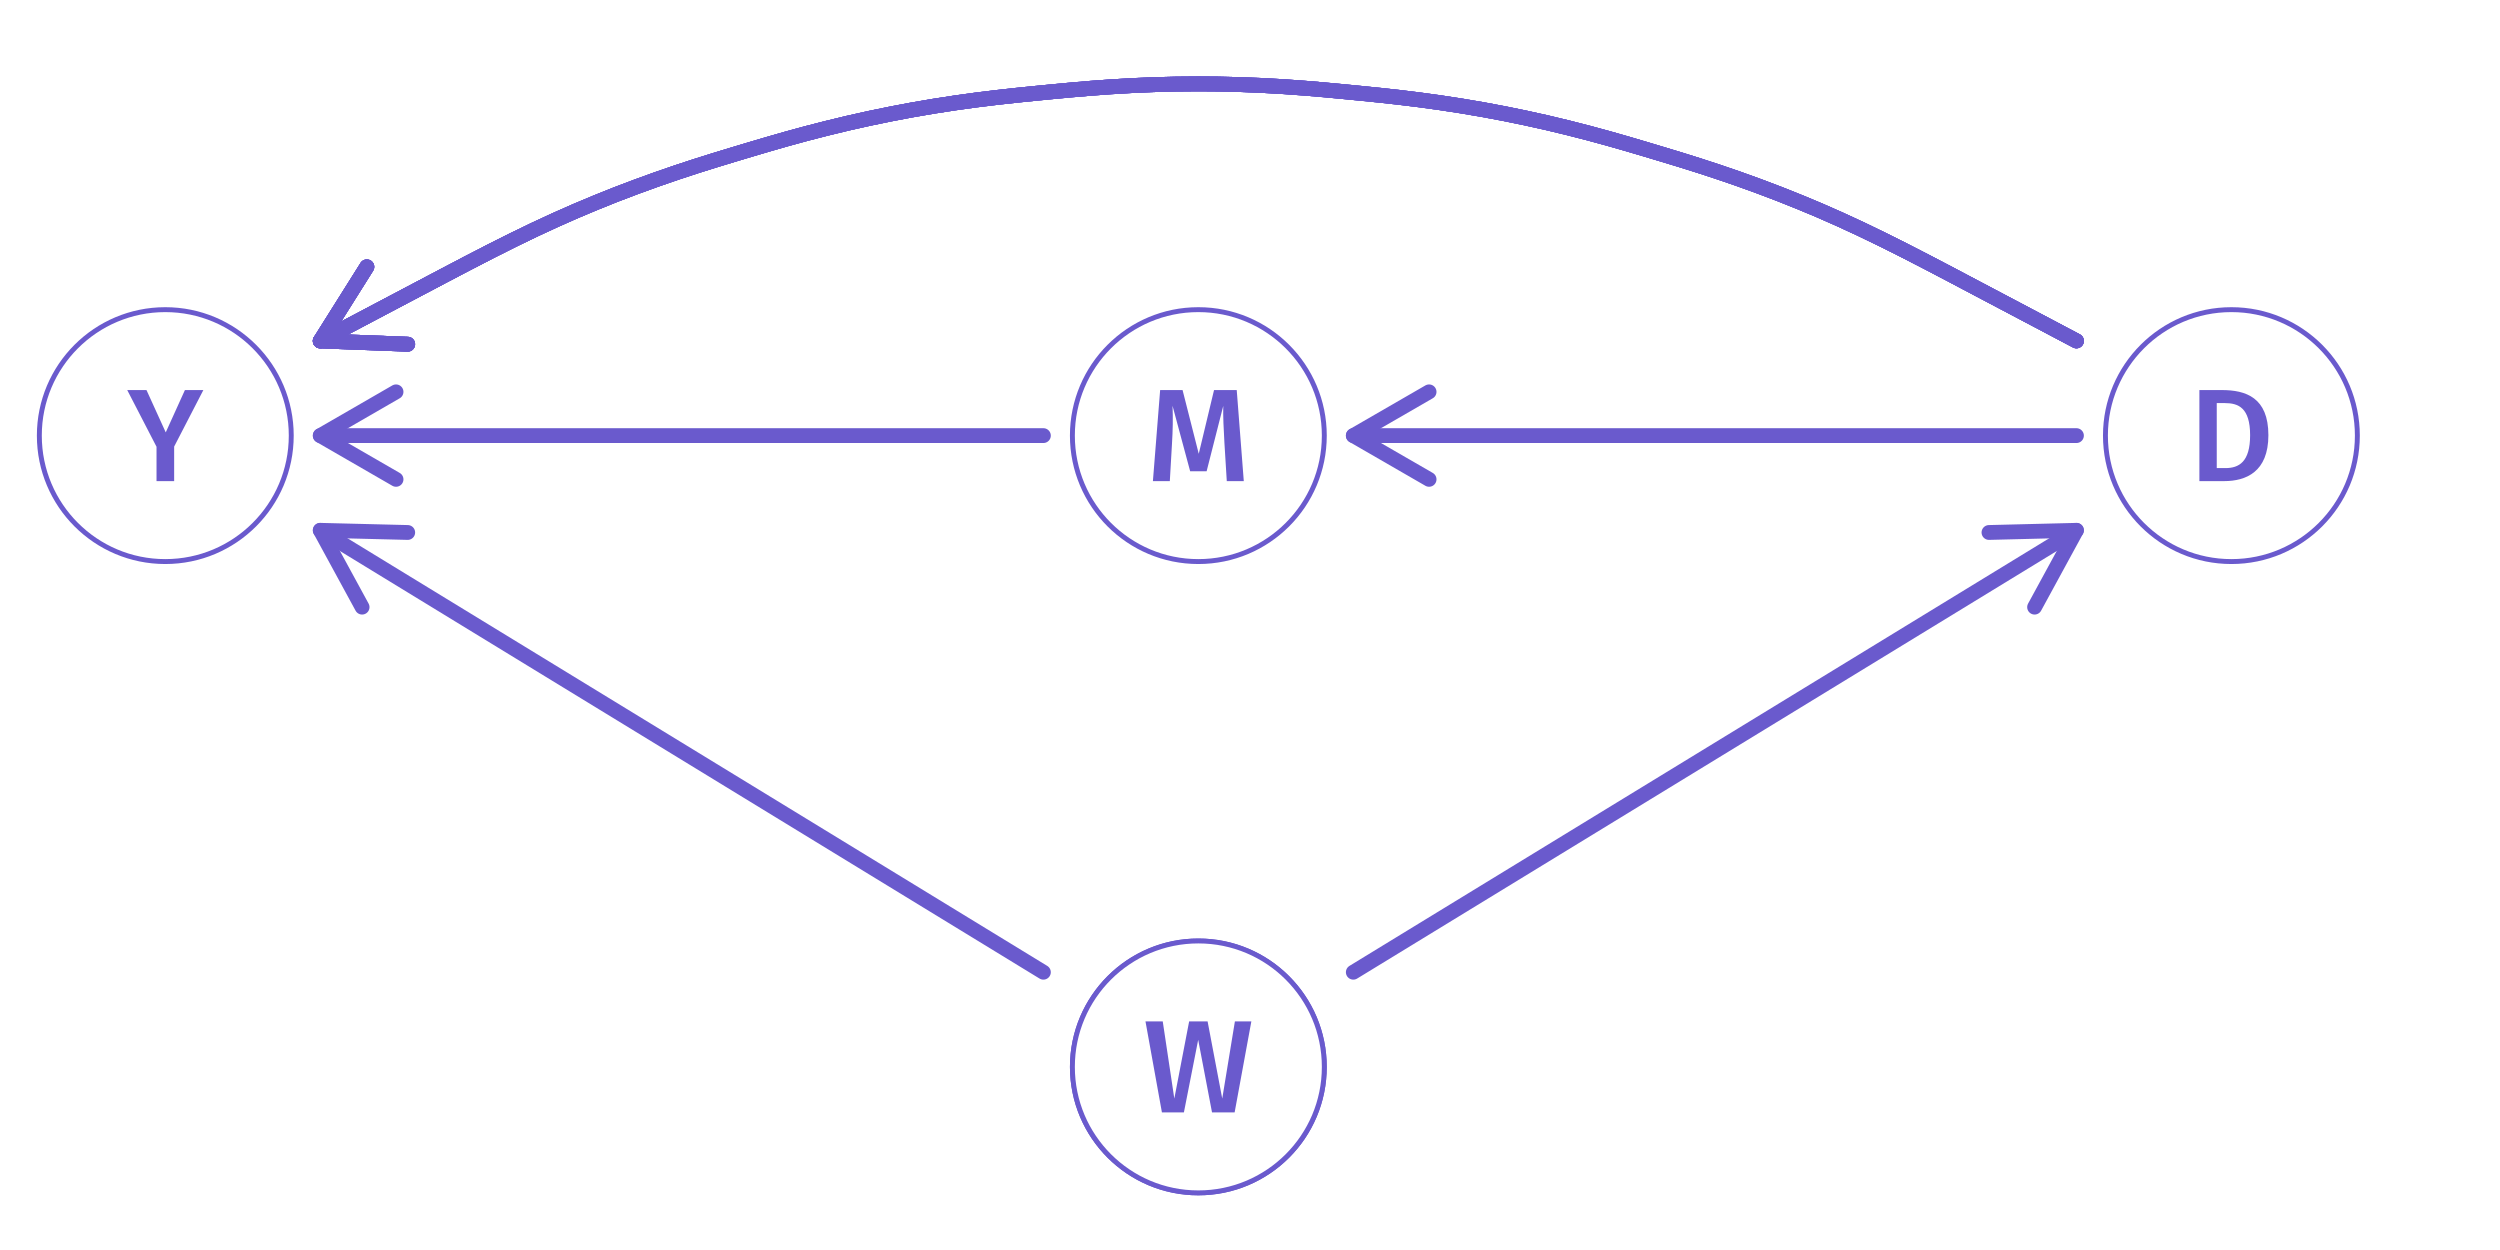 <?xml version="1.0" encoding="UTF-8"?>
<svg xmlns="http://www.w3.org/2000/svg" xmlns:xlink="http://www.w3.org/1999/xlink" width="432pt" height="216pt" viewBox="0 0 432 216" version="1.1">
<defs>
<g>
<symbol overflow="visible" id="glyph0-0">
<path style="stroke:none;" d="M 12.359 -23.906 L 2.797 -23.906 L 2.797 7.969 L 12.359 7.969 Z M 11.125 -22.719 L 11.125 6.781 L 4.047 6.781 L 4.047 -22.719 Z M 7.375 -10.266 C 6.484 -10.266 5.266 -10 5.266 -9.375 C 5.266 -9.078 5.469 -8.859 5.812 -8.859 C 5.891 -8.859 5.984 -8.875 6.094 -8.922 C 6.484 -9.109 6.812 -9.172 7.281 -9.172 C 8.422 -9.172 8.672 -8.484 8.672 -7.609 C 8.672 -6.391 8.234 -5.938 6.609 -5.844 L 6.609 -3.938 C 6.609 -3.594 6.875 -3.391 7.172 -3.391 C 7.438 -3.391 7.734 -3.594 7.734 -3.938 L 7.734 -4.969 C 9.266 -5.188 9.906 -6.062 9.906 -7.656 C 9.906 -9.016 9.328 -10.266 7.375 -10.266 Z M 7.172 -2.734 C 6.719 -2.734 6.375 -2.391 6.375 -1.938 C 6.375 -1.453 6.719 -1.094 7.172 -1.094 C 7.625 -1.094 7.969 -1.453 7.969 -1.938 C 7.969 -2.391 7.625 -2.734 7.172 -2.734 Z M 7.172 -2.734 "/>
</symbol>
<symbol overflow="visible" id="glyph0-1">
<path style="stroke:none;" d="M 5.719 -15.734 L 1.844 -15.734 L 1.844 0 L 6.125 0 C 9.875 0 13.766 -1.578 13.766 -7.938 C 13.766 -14.453 9.859 -15.734 5.719 -15.734 Z M 6.234 -13.484 C 8.562 -13.484 10.609 -12.688 10.609 -7.938 C 10.609 -3.297 8.672 -2.25 6.328 -2.25 L 4.844 -2.25 L 4.844 -13.484 Z M 6.234 -13.484 "/>
</symbol>
<symbol overflow="visible" id="glyph0-2">
<path style="stroke:none;" d="M 15.531 -15.734 L 11.609 -15.734 L 8.969 -4.719 L 6.172 -15.734 L 2.297 -15.734 L 1.047 0 L 3.969 0 L 4.344 -6.484 C 4.484 -8.734 4.531 -10.906 4.438 -13.016 L 7.484 -1.703 L 10.328 -1.703 L 13.203 -13 C 13.156 -11.344 13.266 -8.906 13.406 -6.578 L 13.812 0 L 16.75 0 Z M 15.531 -15.734 "/>
</symbol>
<symbol overflow="visible" id="glyph0-3">
<path style="stroke:none;" d="M 18.688 -15.734 L 15.844 -15.734 L 13.656 -2.391 L 11.125 -15.734 L 7.938 -15.734 L 5.375 -2.391 L 3.375 -15.734 L 0.391 -15.734 L 3.234 0 L 7.031 0 L 9.5 -12.547 L 11.891 0 L 15.797 0 Z M 18.688 -15.734 "/>
</symbol>
<symbol overflow="visible" id="glyph0-4">
<path style="stroke:none;" d="M 13.109 -15.734 L 9.922 -15.734 L 6.609 -8.422 L 3.281 -15.734 L -0.047 -15.734 L 5.016 -5.938 L 5.016 0 L 8.062 0 L 8.062 -5.969 Z M 13.109 -15.734 "/>
</symbol>
</g>
</defs>
<g id="surface1579">
<rect x="0" y="0" width="432" height="216" style="fill:rgb(100%,100%,100%);fill-opacity:1;stroke:none;"/>
<path style="fill-rule:nonzero;fill:rgb(100%,100%,100%);fill-opacity:1;stroke-width:0.85;stroke-linecap:round;stroke-linejoin:round;stroke:rgb(41.569%,35.294%,80.392%);stroke-opacity:1;stroke-miterlimit:10;" d="M 407.352 75.273 C 407.352 87.293 397.605 97.039 385.586 97.039 C 373.566 97.039 363.82 87.293 363.82 75.273 C 363.82 63.254 373.566 53.508 385.586 53.508 C 397.605 53.508 407.352 63.254 407.352 75.273 "/>
<path style="fill-rule:nonzero;fill:rgb(100%,100%,100%);fill-opacity:1;stroke-width:0.85;stroke-linecap:round;stroke-linejoin:round;stroke:rgb(41.569%,35.294%,80.392%);stroke-opacity:1;stroke-miterlimit:10;" d="M 228.84 75.273 C 228.84 87.293 219.094 97.039 207.074 97.039 C 195.055 97.039 185.309 87.293 185.309 75.273 C 185.309 63.254 195.055 53.508 207.074 53.508 C 219.094 53.508 228.84 63.254 228.84 75.273 "/>
<path style="fill-rule:nonzero;fill:rgb(100%,100%,100%);fill-opacity:1;stroke-width:0.85;stroke-linecap:round;stroke-linejoin:round;stroke:rgb(41.569%,35.294%,80.392%);stroke-opacity:1;stroke-miterlimit:10;" d="M 228.84 184.363 C 228.84 196.383 219.094 206.129 207.074 206.129 C 195.055 206.129 185.309 196.383 185.309 184.363 C 185.309 172.344 195.055 162.598 207.074 162.598 C 219.094 162.598 228.84 172.344 228.84 184.363 "/>
<path style="fill-rule:nonzero;fill:rgb(100%,100%,100%);fill-opacity:1;stroke-width:0.85;stroke-linecap:round;stroke-linejoin:round;stroke:rgb(41.569%,35.294%,80.392%);stroke-opacity:1;stroke-miterlimit:10;" d="M 228.84 184.363 C 228.84 196.383 219.094 206.129 207.074 206.129 C 195.055 206.129 185.309 196.383 185.309 184.363 C 185.309 172.344 195.055 162.598 207.074 162.598 C 219.094 162.598 228.84 172.344 228.84 184.363 "/>
<path style="fill-rule:nonzero;fill:rgb(100%,100%,100%);fill-opacity:1;stroke-width:0.85;stroke-linecap:round;stroke-linejoin:round;stroke:rgb(41.569%,35.294%,80.392%);stroke-opacity:1;stroke-miterlimit:10;" d="M 50.328 75.273 C 50.328 87.293 40.582 97.039 28.562 97.039 C 16.543 97.039 6.797 87.293 6.797 75.273 C 6.797 63.254 16.543 53.508 28.562 53.508 C 40.582 53.508 50.328 63.254 50.328 75.273 "/>
<path style="fill:none;stroke-width:2.561;stroke-linecap:round;stroke-linejoin:round;stroke:rgb(41.569%,35.294%,80.392%);stroke-opacity:1;stroke-miterlimit:10;" d="M 358.809 58.91 L 358.707 58.855 L 358.043 58.504 L 356.465 57.672 L 353.844 56.285 L 350.297 54.414 L 346.117 52.207 L 341.672 49.863 L 337.277 47.539 L 333.062 45.332 L 329.047 43.266 L 325.215 41.348 L 321.527 39.566 L 317.934 37.906 L 314.371 36.336 L 311.102 34.969 L 307.496 33.527 L 303.898 32.164 L 300.352 30.883 L 296.895 29.699 L 293.562 28.609 L 290.363 27.605 L 287.273 26.668 L 284.227 25.754 L 281.121 24.836 L 277.887 23.914 L 274.488 22.988 L 270.934 22.078 L 267.258 21.195 L 263.496 20.363 L 260.086 19.664 L 256.27 18.945 L 252.477 18.301 L 248.75 17.73 L 245.129 17.234 L 241.648 16.809 L 238.316 16.445 L 235.105 16.121 L 231.941 15.812 L 228.715 15.512 L 225.359 15.23 L 221.848 14.977 L 218.188 14.77 L 214.406 14.617 L 210.555 14.523 L 207.074 14.496 L 203.195 14.531 L 199.348 14.629 L 195.578 14.789 L 191.934 15.004 L 188.434 15.258 L 185.098 15.543 L 181.883 15.844 L 178.715 16.152 L 175.496 16.48 L 172.148 16.852 L 168.652 17.281 L 165.02 17.785 L 161.281 18.363 L 157.484 19.016 L 154.062 19.664 L 150.262 20.445 L 146.508 21.285 L 142.844 22.172 L 139.305 23.082 L 135.922 24.008 L 132.699 24.934 L 129.605 25.848 L 126.559 26.762 L 123.461 27.707 L 120.25 28.715 L 116.902 29.816 L 113.438 31.012 L 109.883 32.301 L 106.281 33.672 L 103.051 34.969 L 99.473 36.469 L 95.906 38.047 L 92.305 39.715 L 88.609 41.508 L 84.762 43.438 L 80.73 45.52 L 76.5 47.738 L 72.09 50.066 L 67.652 52.406 L 63.516 54.59 L 60.039 56.426 L 57.508 57.766 L 56.016 58.551 L 55.418 58.867 L 55.34 58.91 "/>
<path style="fill:none;stroke-width:2.561;stroke-linecap:round;stroke-linejoin:round;stroke:rgb(41.569%,35.294%,80.392%);stroke-opacity:1;stroke-miterlimit:10;" d="M 63.391 46.109 L 55.34 58.91 L 70.449 59.48 "/>
<path style="fill:none;stroke-width:2.561;stroke-linecap:round;stroke-linejoin:round;stroke:rgb(41.569%,35.294%,80.392%);stroke-opacity:1;stroke-miterlimit:10;" d="M 358.809 58.91 L 358.707 58.855 L 358.043 58.504 L 356.465 57.672 L 353.844 56.285 L 350.297 54.414 L 346.117 52.207 L 341.672 49.863 L 337.277 47.539 L 333.062 45.332 L 329.047 43.266 L 325.215 41.348 L 321.527 39.566 L 317.934 37.906 L 314.371 36.336 L 311.102 34.969 L 307.496 33.527 L 303.898 32.164 L 300.352 30.883 L 296.895 29.699 L 293.562 28.609 L 290.363 27.605 L 287.273 26.668 L 284.227 25.754 L 281.121 24.836 L 277.887 23.914 L 274.488 22.988 L 270.934 22.078 L 267.258 21.195 L 263.496 20.363 L 260.086 19.664 L 256.27 18.945 L 252.477 18.301 L 248.75 17.73 L 245.129 17.234 L 241.648 16.809 L 238.316 16.445 L 235.105 16.121 L 231.941 15.812 L 228.715 15.512 L 225.359 15.23 L 221.848 14.977 L 218.188 14.77 L 214.406 14.617 L 210.555 14.523 L 207.074 14.496 L 203.195 14.531 L 199.348 14.629 L 195.578 14.789 L 191.934 15.004 L 188.434 15.258 L 185.098 15.543 L 181.883 15.844 L 178.715 16.152 L 175.496 16.48 L 172.148 16.852 L 168.652 17.281 L 165.02 17.785 L 161.281 18.363 L 157.484 19.016 L 154.062 19.664 L 150.262 20.445 L 146.508 21.285 L 142.844 22.172 L 139.305 23.082 L 135.922 24.008 L 132.699 24.934 L 129.605 25.848 L 126.559 26.762 L 123.461 27.707 L 120.25 28.715 L 116.902 29.816 L 113.438 31.012 L 109.883 32.301 L 106.281 33.672 L 103.051 34.969 L 99.473 36.469 L 95.906 38.047 L 92.305 39.715 L 88.609 41.508 L 84.762 43.438 L 80.73 45.52 L 76.5 47.738 L 72.09 50.066 L 67.652 52.406 L 63.516 54.59 L 60.039 56.426 L 57.508 57.766 L 56.016 58.551 L 55.418 58.867 L 55.34 58.91 "/>
<path style="fill:none;stroke-width:2.561;stroke-linecap:round;stroke-linejoin:round;stroke:rgb(41.569%,35.294%,80.392%);stroke-opacity:1;stroke-miterlimit:10;" d="M 63.391 46.109 L 55.34 58.91 L 70.449 59.48 "/>
<path style="fill:none;stroke-width:2.561;stroke-linecap:round;stroke-linejoin:round;stroke:rgb(41.569%,35.294%,80.392%);stroke-opacity:1;stroke-miterlimit:10;" d="M 358.809 58.91 L 358.707 58.855 L 358.043 58.504 L 356.465 57.672 L 353.844 56.285 L 350.297 54.414 L 346.117 52.207 L 341.672 49.863 L 337.277 47.539 L 333.062 45.332 L 329.047 43.266 L 325.215 41.348 L 321.527 39.566 L 317.934 37.906 L 314.371 36.336 L 311.102 34.969 L 307.496 33.527 L 303.898 32.164 L 300.352 30.883 L 296.895 29.699 L 293.562 28.609 L 290.363 27.605 L 287.273 26.668 L 284.227 25.754 L 281.121 24.836 L 277.887 23.914 L 274.488 22.988 L 270.934 22.078 L 267.258 21.195 L 263.496 20.363 L 260.086 19.664 L 256.27 18.945 L 252.477 18.301 L 248.75 17.73 L 245.129 17.234 L 241.648 16.809 L 238.316 16.445 L 235.105 16.121 L 231.941 15.812 L 228.715 15.512 L 225.359 15.23 L 221.848 14.977 L 218.188 14.77 L 214.406 14.617 L 210.555 14.523 L 207.074 14.496 L 203.195 14.531 L 199.348 14.629 L 195.578 14.789 L 191.934 15.004 L 188.434 15.258 L 185.098 15.543 L 181.883 15.844 L 178.715 16.152 L 175.496 16.48 L 172.148 16.852 L 168.652 17.281 L 165.02 17.785 L 161.281 18.363 L 157.484 19.016 L 154.062 19.664 L 150.262 20.445 L 146.508 21.285 L 142.844 22.172 L 139.305 23.082 L 135.922 24.008 L 132.699 24.934 L 129.605 25.848 L 126.559 26.762 L 123.461 27.707 L 120.25 28.715 L 116.902 29.816 L 113.438 31.012 L 109.883 32.301 L 106.281 33.672 L 103.051 34.969 L 99.473 36.469 L 95.906 38.047 L 92.305 39.715 L 88.609 41.508 L 84.762 43.438 L 80.73 45.52 L 76.5 47.738 L 72.09 50.066 L 67.652 52.406 L 63.516 54.59 L 60.039 56.426 L 57.508 57.766 L 56.016 58.551 L 55.418 58.867 L 55.34 58.91 "/>
<path style="fill:none;stroke-width:2.561;stroke-linecap:round;stroke-linejoin:round;stroke:rgb(41.569%,35.294%,80.392%);stroke-opacity:1;stroke-miterlimit:10;" d="M 63.391 46.109 L 55.34 58.91 L 70.449 59.48 "/>
<path style="fill:none;stroke-width:2.561;stroke-linecap:round;stroke-linejoin:round;stroke:rgb(41.569%,35.294%,80.392%);stroke-opacity:1;stroke-miterlimit:10;" d="M 358.809 58.91 L 358.707 58.855 L 358.043 58.504 L 356.465 57.672 L 353.844 56.285 L 350.297 54.414 L 346.117 52.207 L 341.672 49.863 L 337.277 47.539 L 333.062 45.332 L 329.047 43.266 L 325.215 41.348 L 321.527 39.566 L 317.934 37.906 L 314.371 36.336 L 311.102 34.969 L 307.496 33.527 L 303.898 32.164 L 300.352 30.883 L 296.895 29.699 L 293.562 28.609 L 290.363 27.605 L 287.273 26.668 L 284.227 25.754 L 281.121 24.836 L 277.887 23.914 L 274.488 22.988 L 270.934 22.078 L 267.258 21.195 L 263.496 20.363 L 260.086 19.664 L 256.27 18.945 L 252.477 18.301 L 248.75 17.73 L 245.129 17.234 L 241.648 16.809 L 238.316 16.445 L 235.105 16.121 L 231.941 15.812 L 228.715 15.512 L 225.359 15.23 L 221.848 14.977 L 218.188 14.77 L 214.406 14.617 L 210.555 14.523 L 207.074 14.496 L 203.195 14.531 L 199.348 14.629 L 195.578 14.789 L 191.934 15.004 L 188.434 15.258 L 185.098 15.543 L 181.883 15.844 L 178.715 16.152 L 175.496 16.48 L 172.148 16.852 L 168.652 17.281 L 165.02 17.785 L 161.281 18.363 L 157.484 19.016 L 154.062 19.664 L 150.262 20.445 L 146.508 21.285 L 142.844 22.172 L 139.305 23.082 L 135.922 24.008 L 132.699 24.934 L 129.605 25.848 L 126.559 26.762 L 123.461 27.707 L 120.25 28.715 L 116.902 29.816 L 113.438 31.012 L 109.883 32.301 L 106.281 33.672 L 103.051 34.969 L 99.473 36.469 L 95.906 38.047 L 92.305 39.715 L 88.609 41.508 L 84.762 43.438 L 80.73 45.52 L 76.5 47.738 L 72.09 50.066 L 67.652 52.406 L 63.516 54.59 L 60.039 56.426 L 57.508 57.766 L 56.016 58.551 L 55.418 58.867 L 55.34 58.91 "/>
<path style="fill:none;stroke-width:2.561;stroke-linecap:round;stroke-linejoin:round;stroke:rgb(41.569%,35.294%,80.392%);stroke-opacity:1;stroke-miterlimit:10;" d="M 63.391 46.109 L 55.34 58.91 L 70.449 59.48 "/>
<path style="fill:none;stroke-width:2.561;stroke-linecap:round;stroke-linejoin:round;stroke:rgb(41.569%,35.294%,80.392%);stroke-opacity:1;stroke-miterlimit:10;" d="M 358.809 58.91 L 358.707 58.855 L 358.043 58.504 L 356.465 57.672 L 353.844 56.285 L 350.297 54.414 L 346.117 52.207 L 341.672 49.863 L 337.277 47.539 L 333.062 45.332 L 329.047 43.266 L 325.215 41.348 L 321.527 39.566 L 317.934 37.906 L 314.371 36.336 L 311.102 34.969 L 307.496 33.527 L 303.898 32.164 L 300.352 30.883 L 296.895 29.699 L 293.562 28.609 L 290.363 27.605 L 287.273 26.668 L 284.227 25.754 L 281.121 24.836 L 277.887 23.914 L 274.488 22.988 L 270.934 22.078 L 267.258 21.195 L 263.496 20.363 L 260.086 19.664 L 256.27 18.945 L 252.477 18.301 L 248.75 17.73 L 245.129 17.234 L 241.648 16.809 L 238.316 16.445 L 235.105 16.121 L 231.941 15.812 L 228.715 15.512 L 225.359 15.23 L 221.848 14.977 L 218.188 14.77 L 214.406 14.617 L 210.555 14.523 L 207.074 14.496 L 203.195 14.531 L 199.348 14.629 L 195.578 14.789 L 191.934 15.004 L 188.434 15.258 L 185.098 15.543 L 181.883 15.844 L 178.715 16.152 L 175.496 16.48 L 172.148 16.852 L 168.652 17.281 L 165.02 17.785 L 161.281 18.363 L 157.484 19.016 L 154.062 19.664 L 150.262 20.445 L 146.508 21.285 L 142.844 22.172 L 139.305 23.082 L 135.922 24.008 L 132.699 24.934 L 129.605 25.848 L 126.559 26.762 L 123.461 27.707 L 120.25 28.715 L 116.902 29.816 L 113.438 31.012 L 109.883 32.301 L 106.281 33.672 L 103.051 34.969 L 99.473 36.469 L 95.906 38.047 L 92.305 39.715 L 88.609 41.508 L 84.762 43.438 L 80.73 45.52 L 76.5 47.738 L 72.09 50.066 L 67.652 52.406 L 63.516 54.59 L 60.039 56.426 L 57.508 57.766 L 56.016 58.551 L 55.418 58.867 L 55.34 58.91 "/>
<path style="fill:none;stroke-width:2.561;stroke-linecap:round;stroke-linejoin:round;stroke:rgb(41.569%,35.294%,80.392%);stroke-opacity:1;stroke-miterlimit:10;" d="M 63.391 46.109 L 55.34 58.91 L 70.449 59.48 "/>
<path style="fill:none;stroke-width:2.561;stroke-linecap:round;stroke-linejoin:round;stroke:rgb(41.569%,35.294%,80.392%);stroke-opacity:1;stroke-miterlimit:10;" d="M 358.809 75.273 L 233.852 75.273 "/>
<path style="fill:none;stroke-width:2.561;stroke-linecap:round;stroke-linejoin:round;stroke:rgb(41.569%,35.294%,80.392%);stroke-opacity:1;stroke-miterlimit:10;" d="M 246.945 67.711 L 233.852 75.273 L 246.945 82.832 "/>
<path style="fill:none;stroke-width:2.561;stroke-linecap:round;stroke-linejoin:round;stroke:rgb(41.569%,35.294%,80.392%);stroke-opacity:1;stroke-miterlimit:10;" d="M 180.297 75.273 L 55.34 75.273 "/>
<path style="fill:none;stroke-width:2.561;stroke-linecap:round;stroke-linejoin:round;stroke:rgb(41.569%,35.294%,80.392%);stroke-opacity:1;stroke-miterlimit:10;" d="M 68.434 67.711 L 55.34 75.273 L 68.434 82.832 "/>
<path style="fill:none;stroke-width:2.561;stroke-linecap:round;stroke-linejoin:round;stroke:rgb(41.569%,35.294%,80.392%);stroke-opacity:1;stroke-miterlimit:10;" d="M 233.852 168 L 358.809 91.637 "/>
<path style="fill:none;stroke-width:2.561;stroke-linecap:round;stroke-linejoin:round;stroke:rgb(41.569%,35.294%,80.392%);stroke-opacity:1;stroke-miterlimit:10;" d="M 351.578 104.914 L 358.809 91.637 L 343.695 92.012 "/>
<path style="fill:none;stroke-width:2.561;stroke-linecap:round;stroke-linejoin:round;stroke:rgb(41.569%,35.294%,80.392%);stroke-opacity:1;stroke-miterlimit:10;" d="M 180.297 168 L 55.34 91.637 "/>
<path style="fill:none;stroke-width:2.561;stroke-linecap:round;stroke-linejoin:round;stroke:rgb(41.569%,35.294%,80.392%);stroke-opacity:1;stroke-miterlimit:10;" d="M 70.453 92.012 L 55.34 91.637 L 62.57 104.914 "/>
<g style="fill:rgb(41.569%,35.294%,80.392%);fill-opacity:1;">
  <use xlink:href="#glyph0-1" x="378.211" y="83.137"/>
</g>
<g style="fill:rgb(41.569%,35.294%,80.392%);fill-opacity:1;">
  <use xlink:href="#glyph0-2" x="198.176" y="83.137"/>
</g>
<g style="fill:rgb(41.569%,35.294%,80.392%);fill-opacity:1;">
  <use xlink:href="#glyph0-3" x="197.547" y="192.227"/>
</g>
<g style="fill:rgb(41.569%,35.294%,80.392%);fill-opacity:1;">
  <use xlink:href="#glyph0-4" x="22.031" y="83.137"/>
</g>
</g>
</svg>
